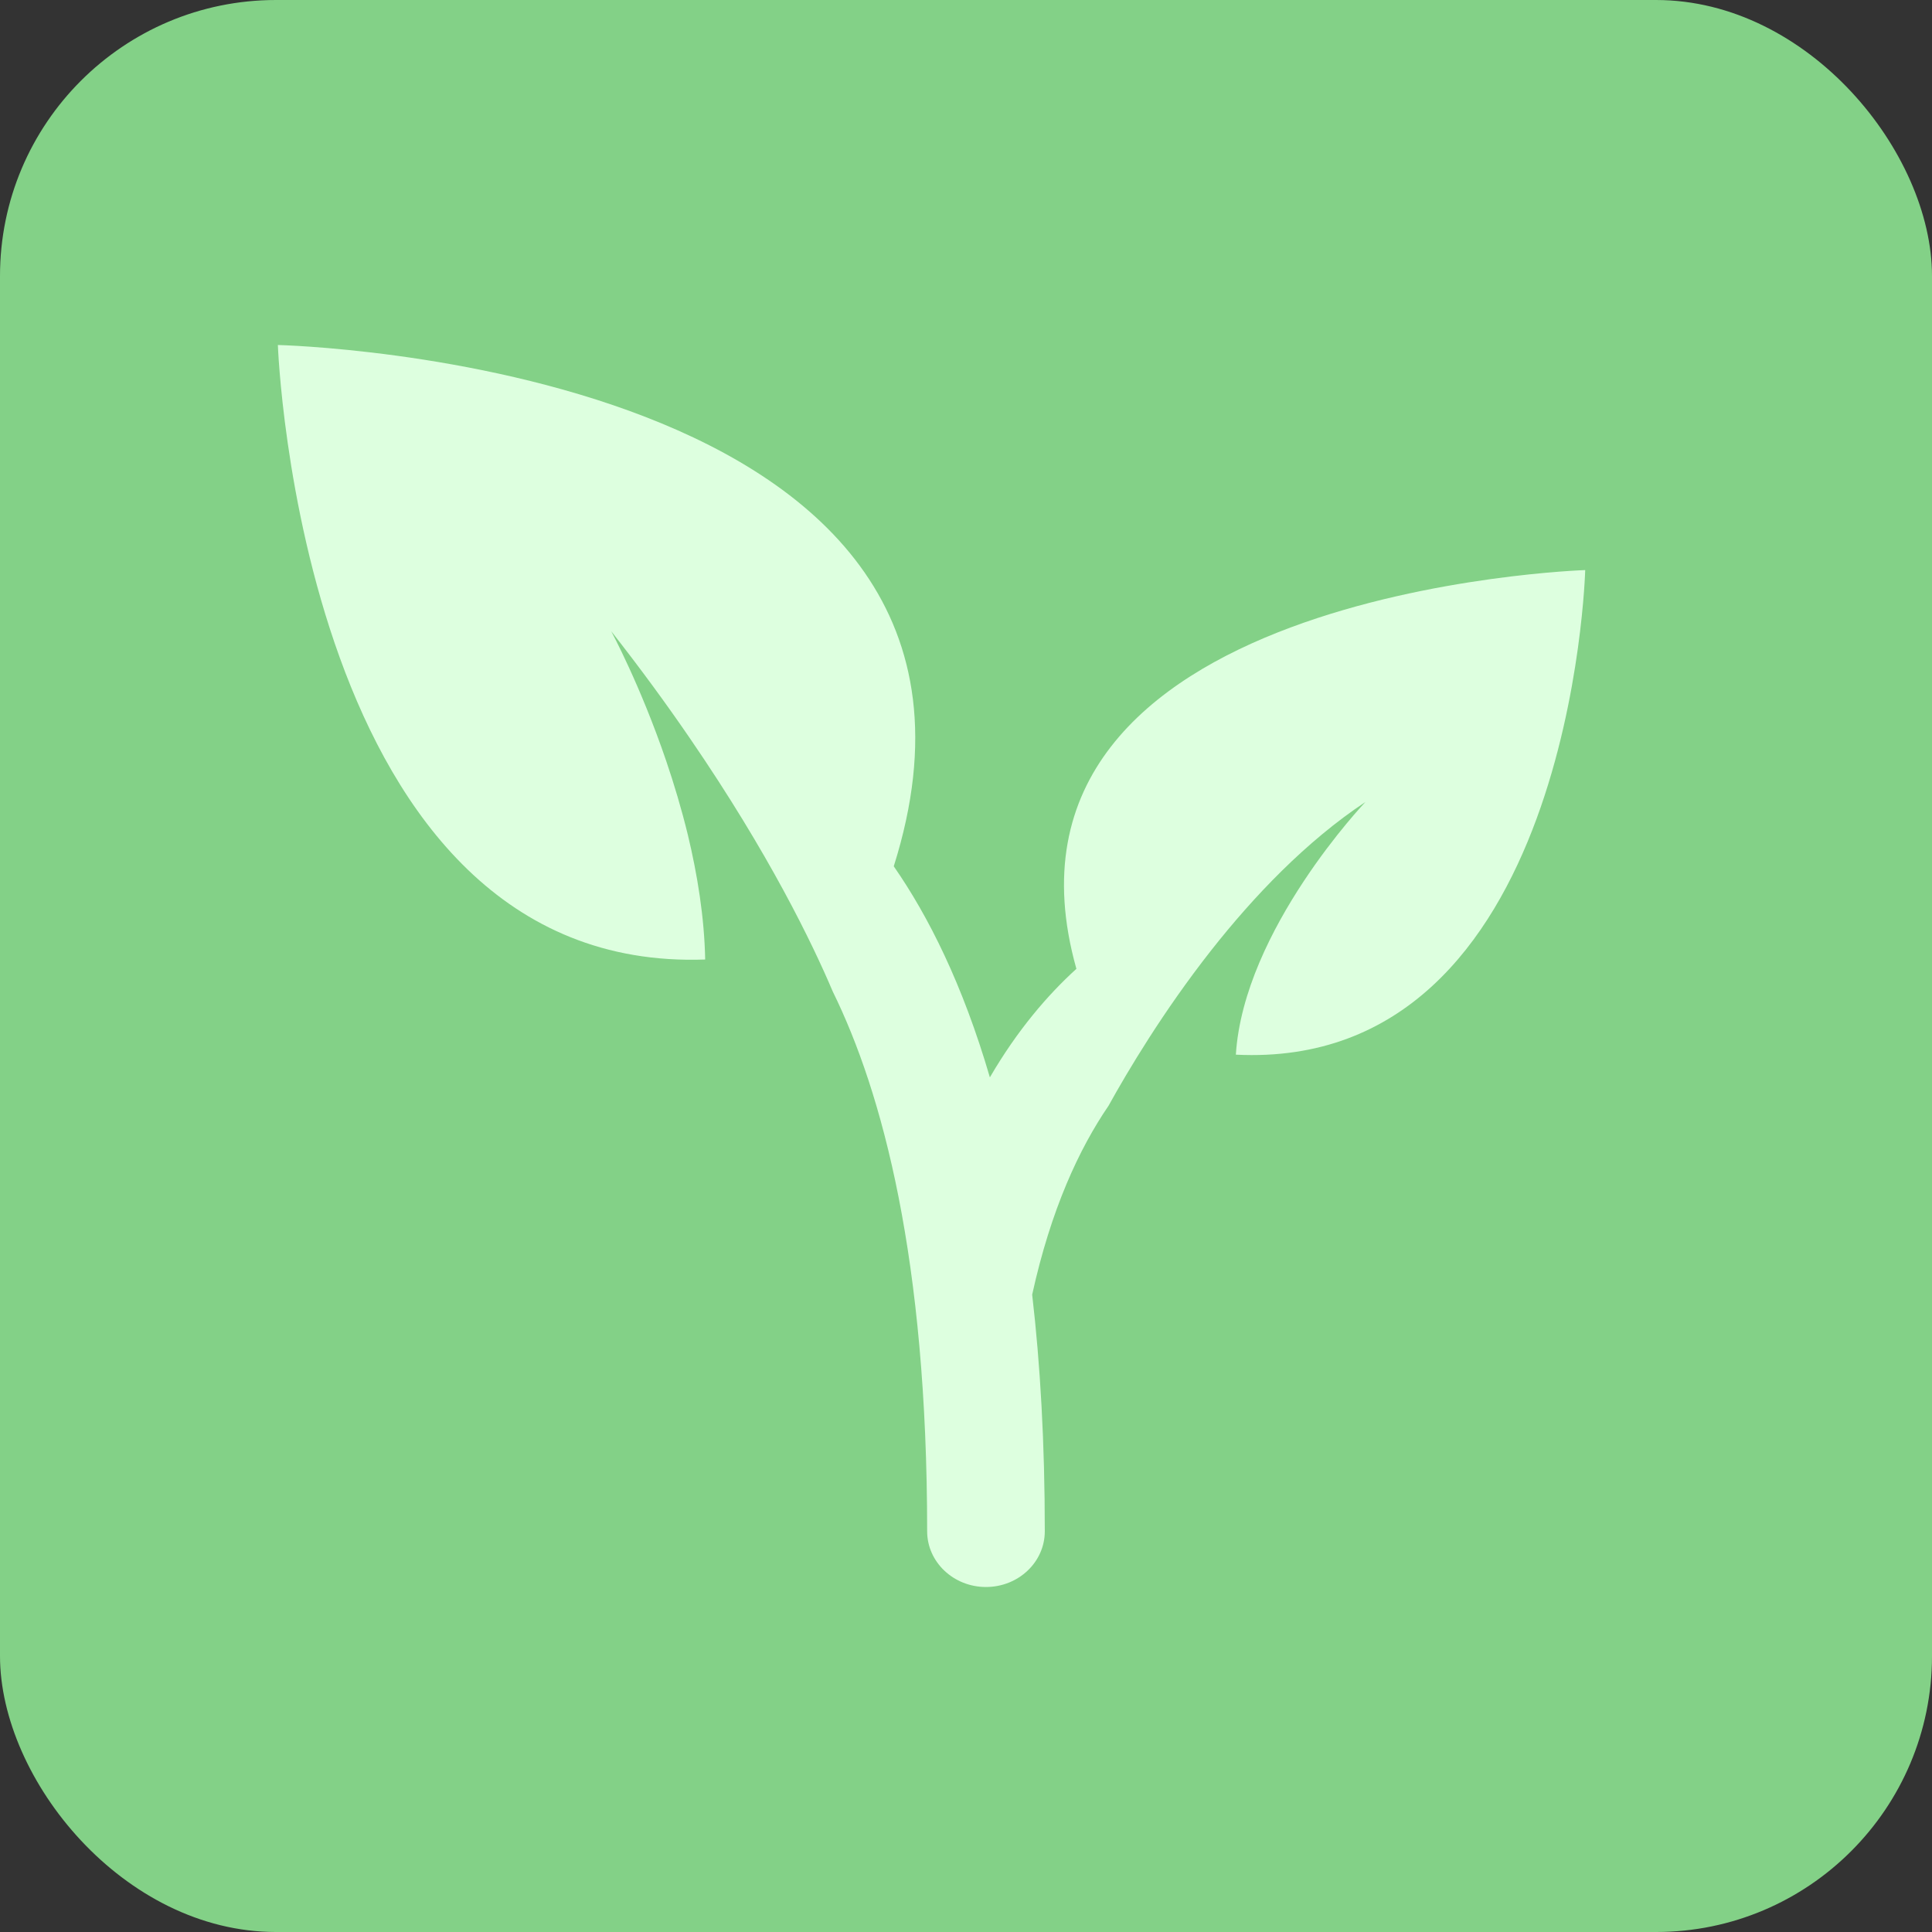 <svg width="28" height="28" viewBox="0 0 28 28" fill="none" xmlns="http://www.w3.org/2000/svg">
<rect x="0" y="0" width="28" height="28" fill="#333333" stroke="none"/>
<rect width="28" height="28" rx="4" fill="#83D187"/>
<path d="M15.6 14.041C15.184 14.419 14.745 14.929 14.346 15.614C13.952 14.266 13.455 13.278 12.953 12.555C15.257 5.261 4.027 5 4.027 5C4.027 5 4.355 14.115 10.22 13.906C10.208 13.296 10.108 12.679 9.969 12.1C9.877 11.723 9.769 11.363 9.656 11.031C9.281 9.929 8.858 9.148 8.858 9.148C9.285 9.692 9.664 10.211 9.998 10.699C11.149 12.377 11.777 13.681 12.069 14.37C12.79 15.837 13.437 18.249 13.437 22.192C13.437 22.639 13.82 23 14.289 23C14.76 23 15.142 22.639 15.142 22.192C15.142 20.914 15.077 19.777 14.959 18.763C15.231 17.525 15.641 16.647 16.066 16.025C16.345 15.521 16.859 14.657 17.551 13.776C18.168 12.992 18.929 12.193 19.789 11.623C19.789 11.623 18.025 13.473 17.911 15.285C22.784 15.526 22.974 8.262 22.974 8.262C22.974 8.262 14.055 8.55 15.6 14.041Z" fill="#DDFFDF"/>
</svg>
